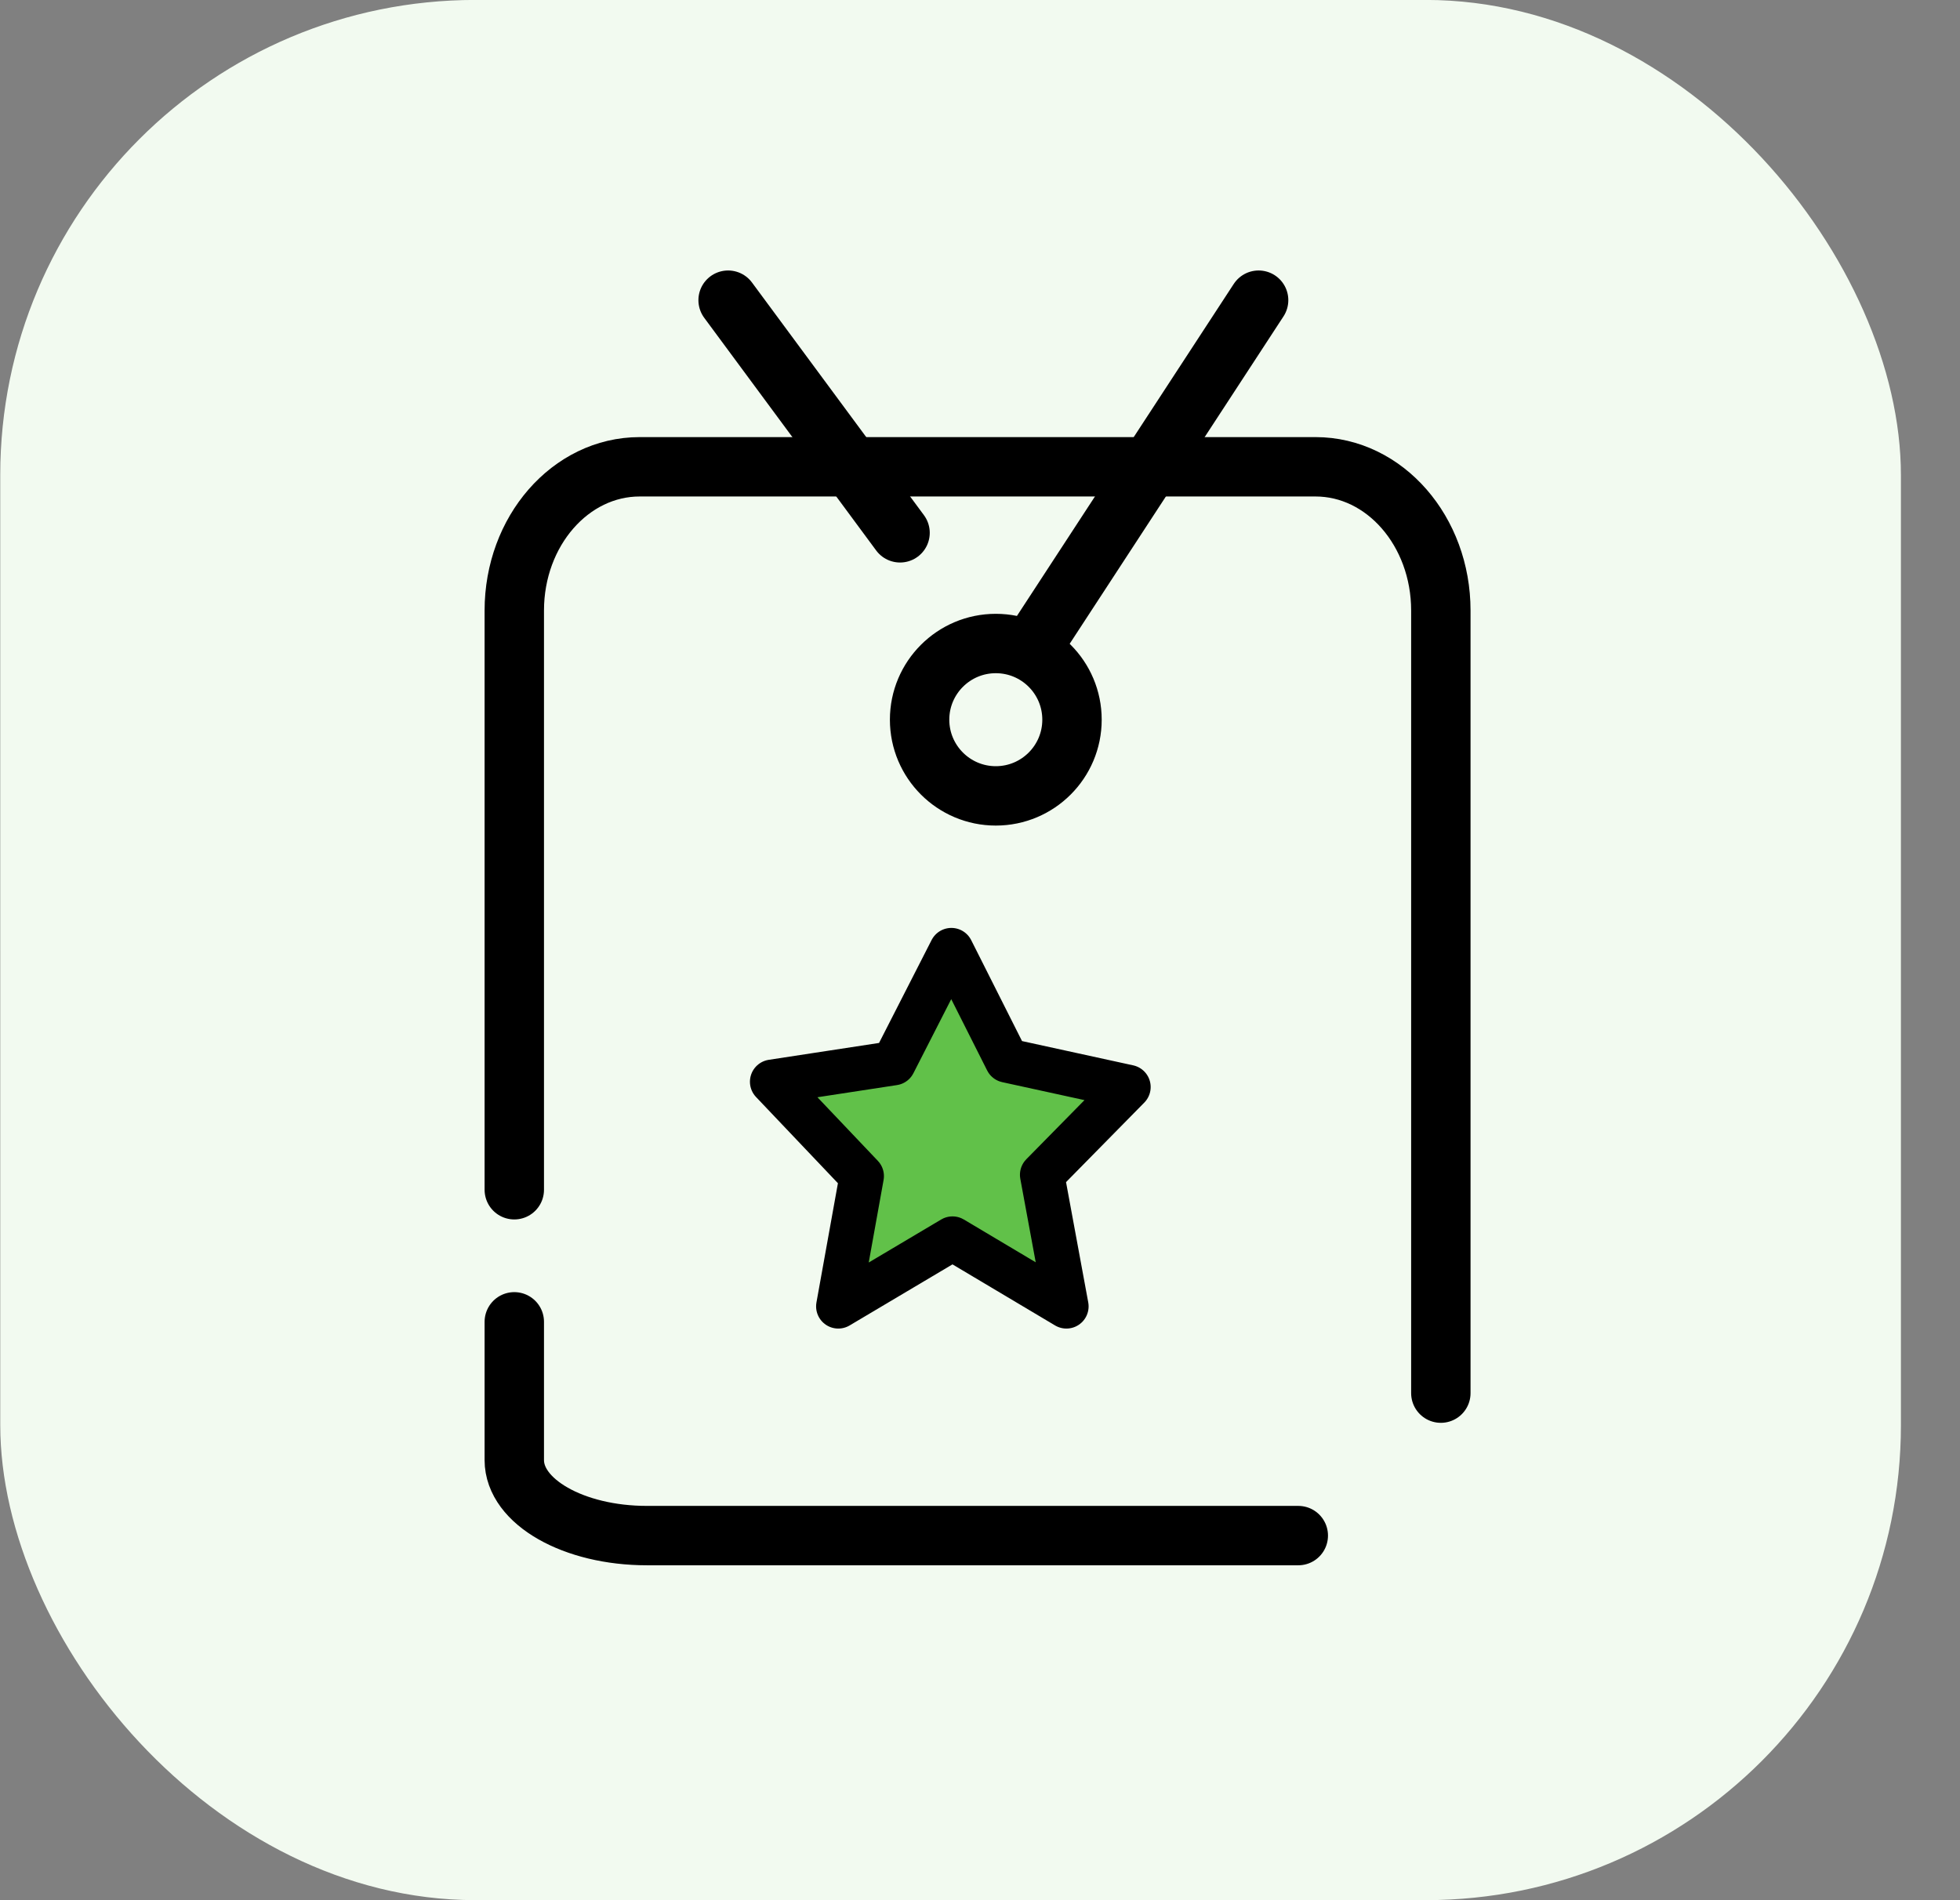 <svg viewBox="0 0 33 32" fill="none" xmlns="http://www.w3.org/2000/svg" class="" chipIconSpacing="3" pageName="hotels_srp"><rect x="0" y="0" width="33" height="32" fill="#808080" stroke="none"/><rect width="32.001" height="32" rx="8" transform="matrix(1 -1.45756e-08 1.41894e-05 1 0.004 -0.001)" fill="#F2FAF0"/><path d="M21.859 25.86H10.891C9.658 25.86 8.659 25.291 8.659 24.589V22.26" stroke="black" stroke-linecap="round" stroke-linejoin="round"/><path d="M8.659 20.036L8.659 10.281C8.659 8.945 9.604 7.861 10.77 7.861L22.149 7.861C23.314 7.861 24.259 8.945 24.259 10.281L24.259 23.461" stroke="black" stroke-linecap="round" stroke-linejoin="round"/><path d="M12.259 5.055L15.154 8.973" stroke="black" stroke-linecap="round" stroke-linejoin="round"/><path d="M21.191 5.055L17.342 10.95" stroke="black" stroke-linecap="round" stroke-linejoin="round"/><path d="M16.766 13.403C17.475 13.403 18.049 12.828 18.049 12.12C18.049 11.411 17.475 10.837 16.766 10.837C16.058 10.837 15.483 11.411 15.483 12.12C15.483 12.828 16.058 13.403 16.766 13.403Z" stroke="black" stroke-linecap="round" stroke-linejoin="round"/><path d="M19 18.306L16.954 17.859L16.018 16L15.046 17.904L13 18.217L14.509 19.806L14.114 22L16.037 20.858L17.955 22L17.546 19.784L19 18.306Z" fill="#61C149"/><path d="M19 18.306L16.954 17.859L16.018 16L15.046 17.904L13 18.217L14.509 19.806L14.114 22L16.037 20.858L17.955 22L17.546 19.784L19 18.306Z" stroke="black" stroke-width="0.747" stroke-linecap="round" stroke-linejoin="round"/></svg>